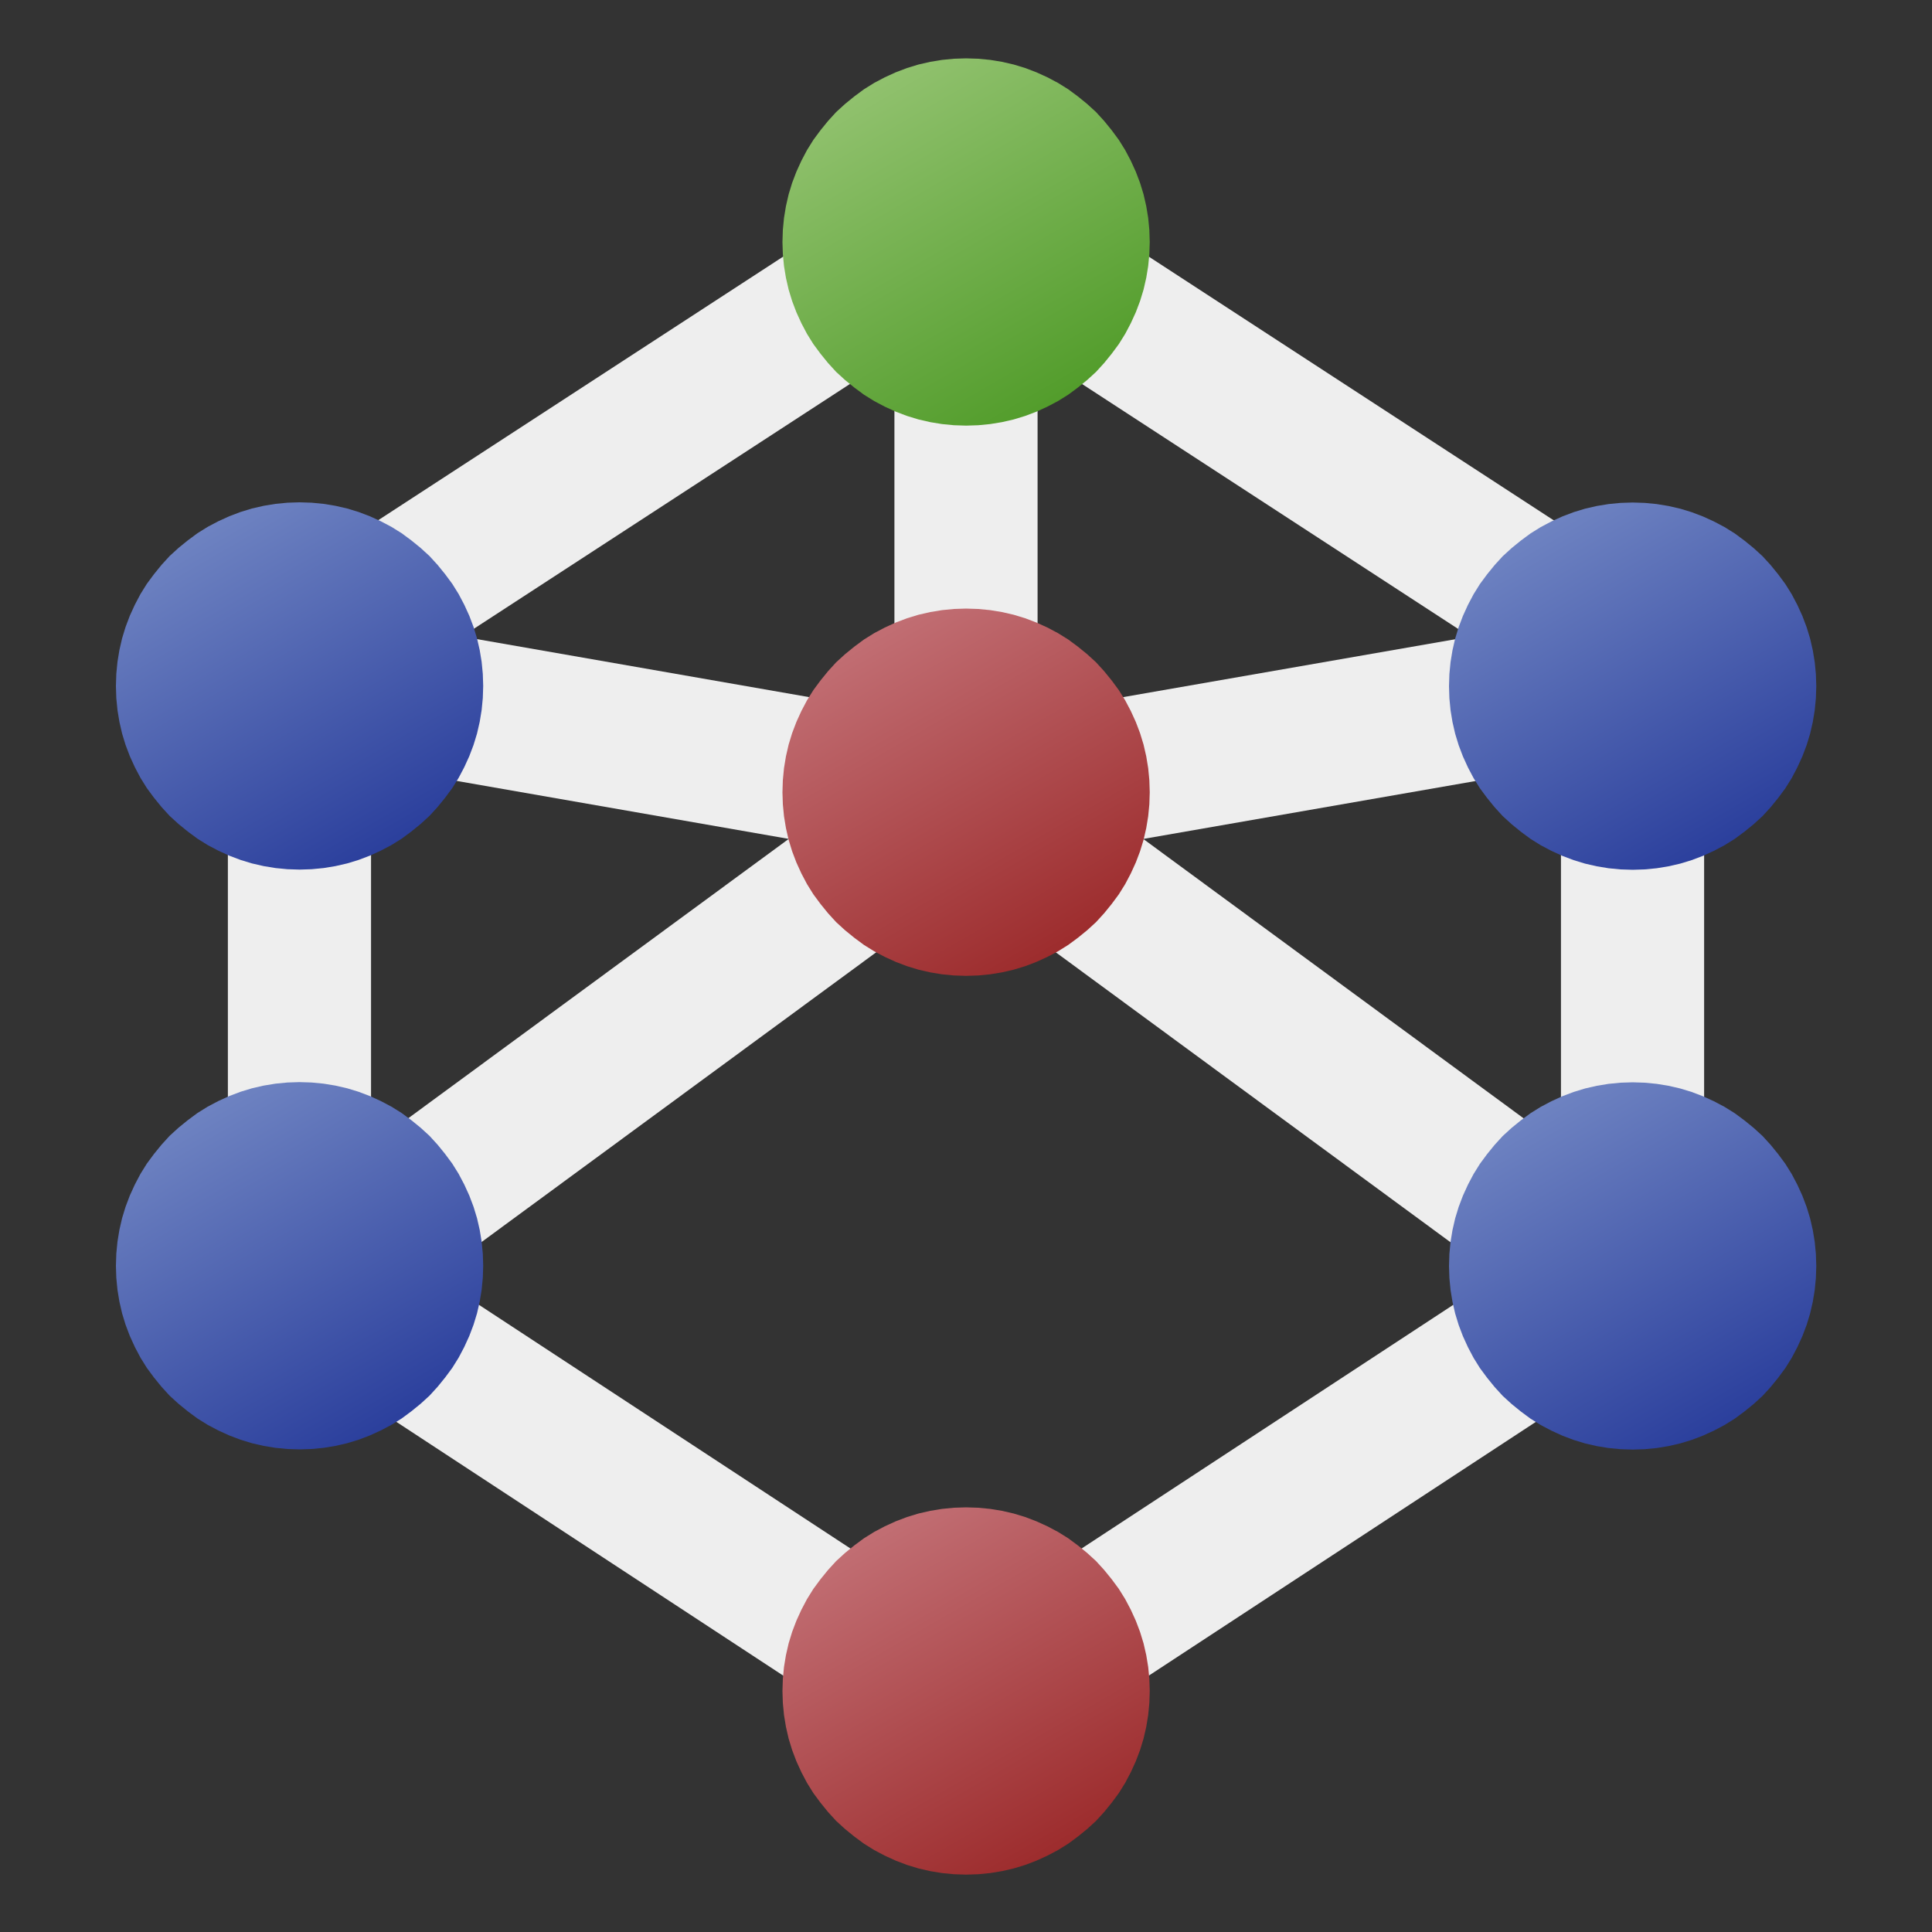 <?xml version="1.0" encoding="UTF-8"?>
<!DOCTYPE svg PUBLIC "-//W3C//DTD SVG 1.1//EN" "http://www.w3.org/Graphics/SVG/1.1/DTD/svg11.dtd">
<svg version="1.2" width="100mm" height="100mm" viewBox="0 0 10000 10000" preserveAspectRatio="xMidYMid" fill-rule="evenodd" stroke-width="28.222" stroke-linejoin="round" xmlns="http://www.w3.org/2000/svg" xmlns:ooo="http://xml.openoffice.org/svg/export" xmlns:xlink="http://www.w3.org/1999/xlink" xmlns:presentation="http://sun.com/xmlns/staroffice/presentation" xmlns:smil="http://www.w3.org/2001/SMIL20/" xmlns:anim="urn:oasis:names:tc:opendocument:xmlns:animation:1.0" xml:space="preserve">
 <rect x="0" y="0" width="10000" height="10000" fill="#333333" stroke="none"/>
 <defs class="ClipPathGroup">
  <clipPath id="presentation_clip_path" clipPathUnits="userSpaceOnUse">
   <rect x="0" y="0" width="10000" height="10000"/>
  </clipPath>
  <clipPath id="presentation_clip_path_shrink" clipPathUnits="userSpaceOnUse">
   <rect x="10" y="10" width="9980" height="9980"/>
  </clipPath>
 </defs>
 <defs class="TextShapeIndex">
  <g ooo:slide="id1" ooo:id-list="id3 id4 id5 id6 id7 id8 id9 id10 id11 id12 id13 id14 id15 id16 id17 id18 id19 id20 id21 id22 id23 id24 id25 id26 id27"/>
 </defs>
 <defs class="EmbeddedBulletChars">
  <g id="bullet-char-template-57356" transform="scale(0,-0)">
   <path d="M 580,1141 L 1163,571 580,0 -4,571 580,1141 Z"/>
  </g>
  <g id="bullet-char-template-57354" transform="scale(0,-0)">
   <path d="M 8,1128 L 1137,1128 1137,0 8,0 8,1128 Z"/>
  </g>
  <g id="bullet-char-template-10146" transform="scale(0,-0)">
   <path d="M 174,0 L 602,739 174,1481 1456,739 174,0 Z M 1358,739 L 309,1346 659,739 1358,739 Z"/>
  </g>
  <g id="bullet-char-template-10132" transform="scale(0,-0)">
   <path d="M 2015,739 L 1276,0 717,0 1260,543 174,543 174,936 1260,936 717,1481 1274,1481 2015,739 Z"/>
  </g>
  <g id="bullet-char-template-10007" transform="scale(0,-0)">
   <path d="M 0,-2 C -7,14 -16,27 -25,37 L 356,567 C 262,823 215,952 215,954 215,979 228,992 255,992 264,992 276,990 289,987 310,991 331,999 354,1012 L 381,999 492,748 772,1049 836,1024 860,1049 C 881,1039 901,1025 922,1006 886,937 835,863 770,784 769,783 710,716 594,584 L 774,223 C 774,196 753,168 711,139 L 727,119 C 717,90 699,76 672,76 641,76 570,178 457,381 L 164,-76 C 142,-110 111,-127 72,-127 30,-127 9,-110 8,-76 1,-67 -2,-52 -2,-32 -2,-23 -1,-13 0,-2 Z"/>
  </g>
  <g id="bullet-char-template-10004" transform="scale(0,-0)">
   <path d="M 285,-33 C 182,-33 111,30 74,156 52,228 41,333 41,471 41,549 55,616 82,672 116,743 169,778 240,778 293,778 328,747 346,684 L 369,508 C 377,444 397,411 428,410 L 1163,1116 C 1174,1127 1196,1133 1229,1133 1271,1133 1292,1118 1292,1087 L 1292,965 C 1292,929 1282,901 1262,881 L 442,47 C 390,-6 338,-33 285,-33 Z"/>
  </g>
  <g id="bullet-char-template-9679" transform="scale(0,-0)">
   <path d="M 813,0 C 632,0 489,54 383,161 276,268 223,411 223,592 223,773 276,916 383,1023 489,1130 632,1184 813,1184 992,1184 1136,1130 1245,1023 1353,916 1407,772 1407,592 1407,412 1353,268 1245,161 1136,54 992,0 813,0 Z"/>
  </g>
  <g id="bullet-char-template-8226" transform="scale(0,-0)">
   <path d="M 346,457 C 273,457 209,483 155,535 101,586 74,649 74,723 74,796 101,859 155,911 209,963 273,989 346,989 419,989 480,963 531,910 582,859 608,796 608,723 608,648 583,586 532,535 482,483 420,457 346,457 Z"/>
  </g>
  <g id="bullet-char-template-8211" transform="scale(0,-0)">
   <path d="M -4,459 L 1135,459 1135,606 -4,606 -4,459 Z"/>
  </g>
  <g id="bullet-char-template-61548" transform="scale(0,-0)">
   <path d="M 173,740 C 173,903 231,1043 346,1159 462,1274 601,1332 765,1332 928,1332 1067,1274 1183,1159 1299,1043 1357,903 1357,740 1357,577 1299,437 1183,322 1067,206 928,148 765,148 601,148 462,206 346,322 231,437 173,577 173,740 Z"/>
  </g>
 </defs>
 <g>
  <g id="id2" class="Master_Slide">
   <g id="bg-id2" class="Background"/>
   <g id="bo-id2" class="BackgroundObjects"/>
  </g>
 </g>
 <g class="SlideGroup">
  <g>
   <g id="container-id1">
    <g id="id1" class="Slide" clip-path="url(#presentation_clip_path)">
     <g class="Page">
      <g class="com.sun.star.drawing.CustomShape">
       <g id="id3">
        <rect class="BoundingBox" stroke="none" fill="none" x="1399" y="3399" width="304" height="304"/>
        <path fill="rgb(238,238,238)" stroke="none" d="M 1701,3551 C 1701,3577 1694,3603 1681,3626 1668,3649 1649,3668 1626,3681 1603,3694 1577,3701 1551,3701 1524,3701 1498,3694 1475,3681 1452,3668 1433,3649 1420,3626 1407,3603 1400,3577 1400,3551 1400,3524 1407,3498 1420,3475 1433,3452 1452,3433 1475,3420 1498,3407 1524,3400 1551,3400 1577,3400 1603,3407 1626,3420 1649,3433 1668,3452 1681,3475 1694,3498 1701,3524 1701,3551 L 1701,3551 Z"/>
        <path fill="none" stroke="rgb(238,238,238)" d="M 1701,3551 C 1701,3577 1694,3603 1681,3626 1668,3649 1649,3668 1626,3681 1603,3694 1577,3701 1551,3701 1524,3701 1498,3694 1475,3681 1452,3668 1433,3649 1420,3626 1407,3603 1400,3577 1400,3551 1400,3524 1407,3498 1420,3475 1433,3452 1452,3433 1475,3420 1498,3407 1524,3400 1551,3400 1577,3400 1603,3407 1626,3420 1649,3433 1668,3452 1681,3475 1694,3498 1701,3524 1701,3551 Z"/>
       </g>
      </g>
      <g class="com.sun.star.drawing.CustomShape">
       <g id="id4">
        <rect class="BoundingBox" stroke="none" fill="none" x="4849" y="1101" width="304" height="304"/>
        <path fill="rgb(238,238,238)" stroke="none" d="M 5151,1253 C 5151,1279 5144,1305 5131,1328 5118,1351 5099,1370 5076,1383 5053,1396 5027,1403 5001,1403 4974,1403 4948,1396 4925,1383 4902,1370 4883,1351 4870,1328 4857,1305 4850,1279 4850,1253 4850,1226 4857,1200 4870,1177 4883,1154 4902,1135 4925,1122 4948,1109 4974,1102 5001,1102 5027,1102 5053,1109 5076,1122 5099,1135 5118,1154 5131,1177 5144,1200 5151,1226 5151,1253 L 5151,1253 Z"/>
        <path fill="none" stroke="rgb(238,238,238)" d="M 5151,1253 C 5151,1279 5144,1305 5131,1328 5118,1351 5099,1370 5076,1383 5053,1396 5027,1403 5001,1403 4974,1403 4948,1396 4925,1383 4902,1370 4883,1351 4870,1328 4857,1305 4850,1279 4850,1253 4850,1226 4857,1200 4870,1177 4883,1154 4902,1135 4925,1122 4948,1109 4974,1102 5001,1102 5027,1102 5053,1109 5076,1122 5099,1135 5118,1154 5131,1177 5144,1200 5151,1226 5151,1253 Z"/>
       </g>
      </g>
      <g class="com.sun.star.drawing.CustomShape">
       <g id="id5">
        <rect class="BoundingBox" stroke="none" fill="none" x="4849" y="3949" width="304" height="304"/>
        <path fill="rgb(238,238,238)" stroke="none" d="M 5151,4101 C 5151,4127 5144,4153 5131,4176 5118,4199 5099,4218 5076,4231 5053,4244 5027,4251 5001,4251 4974,4251 4948,4244 4925,4231 4902,4218 4883,4199 4870,4176 4857,4153 4850,4127 4850,4101 4850,4074 4857,4048 4870,4025 4883,4002 4902,3983 4925,3970 4948,3957 4974,3950 5001,3950 5027,3950 5053,3957 5076,3970 5099,3983 5118,4002 5131,4025 5144,4048 5151,4074 5151,4101 L 5151,4101 Z"/>
        <path fill="none" stroke="rgb(238,238,238)" d="M 5151,4101 C 5151,4127 5144,4153 5131,4176 5118,4199 5099,4218 5076,4231 5053,4244 5027,4251 5001,4251 4974,4251 4948,4244 4925,4231 4902,4218 4883,4199 4870,4176 4857,4153 4850,4127 4850,4101 4850,4074 4857,4048 4870,4025 4883,4002 4902,3983 4925,3970 4948,3957 4974,3950 5001,3950 5027,3950 5053,3957 5076,3970 5099,3983 5118,4002 5131,4025 5144,4048 5151,4074 5151,4101 Z"/>
       </g>
      </g>
      <g class="com.sun.star.drawing.ConnectorShape">
       <g id="id6">
        <rect class="BoundingBox" stroke="none" fill="none" x="1329" y="3179" width="3893" height="1293"/>
        <path fill="none" stroke="rgb(238,238,238)" stroke-width="741" stroke-linejoin="round" d="M 1700,3550 L 4850,4100"/>
       </g>
      </g>
      <g class="com.sun.star.drawing.ConnectorShape">
       <g id="id7">
        <rect class="BoundingBox" stroke="none" fill="none" x="1179" y="881" width="4043" height="2891"/>
        <path fill="none" stroke="rgb(238,238,238)" stroke-width="741" stroke-linejoin="round" d="M 1550,3400 L 4850,1252"/>
       </g>
      </g>
      <g class="com.sun.star.drawing.ConnectorShape">
       <g id="id8">
        <rect class="BoundingBox" stroke="none" fill="none" x="4629" y="1031" width="743" height="3291"/>
        <path fill="none" stroke="rgb(238,238,238)" stroke-width="741" stroke-linejoin="round" d="M 5000,1402 L 5000,3950"/>
       </g>
      </g>
      <g class="com.sun.star.drawing.CustomShape">
       <g id="id9">
        <rect class="BoundingBox" stroke="none" fill="none" x="1399" y="6400" width="304" height="304"/>
        <path fill="rgb(238,238,238)" stroke="none" d="M 1701,6552 C 1701,6578 1694,6604 1681,6627 1668,6650 1649,6669 1626,6682 1603,6695 1577,6702 1551,6702 1524,6702 1498,6695 1475,6682 1452,6669 1433,6650 1420,6627 1407,6604 1400,6578 1400,6552 1400,6525 1407,6499 1420,6476 1433,6453 1452,6434 1475,6421 1498,6408 1524,6401 1551,6401 1577,6401 1603,6408 1626,6421 1649,6434 1668,6453 1681,6476 1694,6499 1701,6525 1701,6552 L 1701,6552 Z"/>
        <path fill="none" stroke="rgb(238,238,238)" d="M 1701,6552 C 1701,6578 1694,6604 1681,6627 1668,6650 1649,6669 1626,6682 1603,6695 1577,6702 1551,6702 1524,6702 1498,6695 1475,6682 1452,6669 1433,6650 1420,6627 1407,6604 1400,6578 1400,6552 1400,6525 1407,6499 1420,6476 1433,6453 1452,6434 1475,6421 1498,6408 1524,6401 1551,6401 1577,6401 1603,6408 1626,6421 1649,6434 1668,6453 1681,6476 1694,6499 1701,6525 1701,6552 Z"/>
       </g>
      </g>
      <g class="com.sun.star.drawing.CustomShape">
       <g id="id10">
        <rect class="BoundingBox" stroke="none" fill="none" x="4849" y="8601" width="304" height="304"/>
        <path fill="rgb(238,238,238)" stroke="none" d="M 5151,8753 C 5151,8779 5144,8805 5131,8828 5118,8851 5099,8870 5076,8883 5053,8896 5027,8903 5001,8903 4974,8903 4948,8896 4925,8883 4902,8870 4883,8851 4870,8828 4857,8805 4850,8779 4850,8753 4850,8726 4857,8700 4870,8677 4883,8654 4902,8635 4925,8622 4948,8609 4974,8602 5001,8602 5027,8602 5053,8609 5076,8622 5099,8635 5118,8654 5131,8677 5144,8700 5151,8726 5151,8753 L 5151,8753 Z"/>
        <path fill="none" stroke="rgb(238,238,238)" d="M 5151,8753 C 5151,8779 5144,8805 5131,8828 5118,8851 5099,8870 5076,8883 5053,8896 5027,8903 5001,8903 4974,8903 4948,8896 4925,8883 4902,8870 4883,8851 4870,8828 4857,8805 4850,8779 4850,8753 4850,8726 4857,8700 4870,8677 4883,8654 4902,8635 4925,8622 4948,8609 4974,8602 5001,8602 5027,8602 5053,8609 5076,8622 5099,8635 5118,8654 5131,8677 5144,8700 5151,8726 5151,8753 Z"/>
       </g>
      </g>
      <g class="com.sun.star.drawing.CustomShape">
       <g id="id11">
        <rect class="BoundingBox" stroke="none" fill="none" x="8299" y="6401" width="304" height="304"/>
        <path fill="rgb(238,238,238)" stroke="none" d="M 8601,6553 C 8601,6579 8594,6605 8581,6628 8568,6651 8549,6670 8526,6683 8503,6696 8477,6703 8451,6703 8424,6703 8398,6696 8375,6683 8352,6670 8333,6651 8320,6628 8307,6605 8300,6579 8300,6553 8300,6526 8307,6500 8320,6477 8333,6454 8352,6435 8375,6422 8398,6409 8424,6402 8451,6402 8477,6402 8503,6409 8526,6422 8549,6435 8568,6454 8581,6477 8594,6500 8601,6526 8601,6553 L 8601,6553 Z"/>
        <path fill="none" stroke="rgb(238,238,238)" d="M 8601,6553 C 8601,6579 8594,6605 8581,6628 8568,6651 8549,6670 8526,6683 8503,6696 8477,6703 8451,6703 8424,6703 8398,6696 8375,6683 8352,6670 8333,6651 8320,6628 8307,6605 8300,6579 8300,6553 8300,6526 8307,6500 8320,6477 8333,6454 8352,6435 8375,6422 8398,6409 8424,6402 8451,6402 8477,6402 8503,6409 8526,6422 8549,6435 8568,6454 8581,6477 8594,6500 8601,6526 8601,6553 Z"/>
       </g>
      </g>
      <g class="com.sun.star.drawing.CustomShape">
       <g id="id12">
        <rect class="BoundingBox" stroke="none" fill="none" x="8299" y="3400" width="304" height="304"/>
        <path fill="rgb(238,238,238)" stroke="none" d="M 8601,3552 C 8601,3578 8594,3604 8581,3627 8568,3650 8549,3669 8526,3682 8503,3695 8477,3702 8451,3702 8424,3702 8398,3695 8375,3682 8352,3669 8333,3650 8320,3627 8307,3604 8300,3578 8300,3552 8300,3525 8307,3499 8320,3476 8333,3453 8352,3434 8375,3421 8398,3408 8424,3401 8451,3401 8477,3401 8503,3408 8526,3421 8549,3434 8568,3453 8581,3476 8594,3499 8601,3525 8601,3552 L 8601,3552 Z"/>
        <path fill="none" stroke="rgb(238,238,238)" d="M 8601,3552 C 8601,3578 8594,3604 8581,3627 8568,3650 8549,3669 8526,3682 8503,3695 8477,3702 8451,3702 8424,3702 8398,3695 8375,3682 8352,3669 8333,3650 8320,3627 8307,3604 8300,3578 8300,3552 8300,3525 8307,3499 8320,3476 8333,3453 8352,3434 8375,3421 8398,3408 8424,3401 8451,3401 8477,3401 8503,3408 8526,3421 8549,3434 8568,3453 8581,3476 8594,3499 8601,3525 8601,3552 Z"/>
       </g>
      </g>
      <g class="com.sun.star.drawing.ConnectorShape">
       <g id="id13">
        <rect class="BoundingBox" stroke="none" fill="none" x="4779" y="6287" width="3937" height="2837"/>
        <path fill="none" stroke="rgb(238,238,238)" stroke-width="741" stroke-linejoin="round" d="M 5150,8752 L 8344,6658"/>
       </g>
      </g>
      <g class="com.sun.star.drawing.ConnectorShape">
       <g id="id14">
        <rect class="BoundingBox" stroke="none" fill="none" x="1329" y="3835" width="3937" height="3088"/>
        <path fill="none" stroke="rgb(238,238,238)" stroke-width="741" stroke-linejoin="round" d="M 1700,6551 L 4894,4206"/>
       </g>
      </g>
      <g class="com.sun.star.drawing.ConnectorShape">
       <g id="id15">
        <rect class="BoundingBox" stroke="none" fill="none" x="1285" y="6286" width="3937" height="2838"/>
        <path fill="none" stroke="rgb(238,238,238)" stroke-width="741" stroke-linejoin="round" d="M 1656,6657 L 4850,8752"/>
       </g>
      </g>
      <g class="com.sun.star.drawing.ConnectorShape">
       <g id="id16">
        <rect class="BoundingBox" stroke="none" fill="none" x="4779" y="3180" width="3893" height="1292"/>
        <path fill="none" stroke="rgb(238,238,238)" stroke-width="741" stroke-linejoin="round" d="M 5150,4100 L 8300,3551"/>
       </g>
      </g>
      <g class="com.sun.star.drawing.ConnectorShape">
       <g id="id17">
        <rect class="BoundingBox" stroke="none" fill="none" x="4735" y="3835" width="3937" height="3089"/>
        <path fill="none" stroke="rgb(238,238,238)" stroke-width="741" stroke-linejoin="round" d="M 5106,4206 L 8300,6552"/>
       </g>
      </g>
      <g class="com.sun.star.drawing.ConnectorShape">
       <g id="id18">
        <rect class="BoundingBox" stroke="none" fill="none" x="1179" y="3329" width="743" height="3444"/>
        <path fill="none" stroke="rgb(238,238,238)" stroke-width="741" stroke-linejoin="round" d="M 1550,6401 L 1550,3700"/>
       </g>
      </g>
      <g class="com.sun.star.drawing.ConnectorShape">
       <g id="id19">
        <rect class="BoundingBox" stroke="none" fill="none" x="8079" y="3330" width="743" height="3444"/>
        <path fill="none" stroke="rgb(238,238,238)" stroke-width="741" stroke-linejoin="round" d="M 8450,6402 L 8450,3701"/>
       </g>
      </g>
      <g class="com.sun.star.drawing.ConnectorShape">
       <g id="id20">
        <rect class="BoundingBox" stroke="none" fill="none" x="4779" y="881" width="4043" height="2892"/>
        <path fill="none" stroke="rgb(238,238,238)" stroke-width="741" stroke-linejoin="round" d="M 8450,3401 L 5150,1252"/>
       </g>
      </g>
      <g class="com.sun.star.drawing.CustomShape">
       <g id="id21">
        <rect class="BoundingBox" stroke="none" fill="none" x="599" y="2600" width="1903" height="1902"/>
        <g>
         <defs>
          <linearGradient id="gradient1" x1="901" y1="2426" x2="2200" y2="4675" gradientUnits="userSpaceOnUse">
           <stop offset="0" style="stop-color:rgb(122,143,200)"/>
           <stop offset="1" style="stop-color:rgb(31,51,150)"/>
          </linearGradient>
         </defs>
         <path style="fill:url(#gradient1)" d="M 2501,3551 L 2499,3613 2493,3675 2483,3736 2469,3797 2451,3856 2429,3914 2403,3971 2374,4026 2341,4079 2304,4129 2265,4177 2223,4223 2177,4265 2129,4304 2079,4341 2026,4374 1971,4403 1914,4429 1856,4451 1797,4469 1736,4483 1675,4493 1613,4499 1551,4501 1488,4499 1426,4493 1365,4483 1304,4469 1245,4451 1187,4429 1130,4403 1075,4374 1022,4341 972,4304 924,4265 878,4223 836,4177 797,4129 760,4079 727,4026 698,3971 672,3914 650,3856 632,3797 618,3736 608,3675 602,3613 600,3551 602,3488 608,3426 618,3365 632,3304 650,3245 672,3187 698,3130 727,3075 760,3022 797,2972 836,2924 878,2878 924,2836 972,2797 1022,2760 1075,2727 1130,2698 1187,2672 1245,2650 1304,2632 1365,2618 1426,2608 1488,2602 1550,2600 1613,2602 1675,2608 1736,2618 1797,2632 1856,2650 1914,2672 1971,2698 2026,2727 2079,2760 2129,2797 2177,2836 2223,2878 2265,2924 2304,2972 2341,3022 2374,3075 2403,3130 2429,3187 2451,3245 2469,3304 2483,3365 2493,3426 2499,3488 2501,3550 2501,3551 Z"/>
        </g>
       </g>
      </g>
      <g class="com.sun.star.drawing.CustomShape">
       <g id="id22">
        <rect class="BoundingBox" stroke="none" fill="none" x="7499" y="2601" width="1903" height="1902"/>
        <g>
         <defs>
          <linearGradient id="gradient2" x1="7801" y1="2427" x2="9100" y2="4676" gradientUnits="userSpaceOnUse">
           <stop offset="0" style="stop-color:rgb(122,143,200)"/>
           <stop offset="1" style="stop-color:rgb(31,51,150)"/>
          </linearGradient>
         </defs>
         <path style="fill:url(#gradient2)" d="M 9401,3552 L 9399,3614 9393,3676 9383,3737 9369,3798 9351,3857 9329,3915 9303,3972 9274,4027 9241,4080 9204,4130 9165,4178 9123,4224 9077,4266 9029,4305 8979,4342 8926,4375 8871,4404 8814,4430 8756,4452 8697,4470 8636,4484 8575,4494 8513,4500 8451,4502 8388,4500 8326,4494 8265,4484 8204,4470 8145,4452 8087,4430 8030,4404 7975,4375 7922,4342 7872,4305 7824,4266 7778,4224 7736,4178 7697,4130 7660,4080 7627,4027 7598,3972 7572,3915 7550,3857 7532,3798 7518,3737 7508,3676 7502,3614 7500,3552 7502,3489 7508,3427 7518,3366 7532,3305 7550,3246 7572,3188 7598,3131 7627,3076 7660,3023 7697,2973 7736,2925 7778,2879 7824,2837 7872,2798 7922,2761 7975,2728 8030,2699 8087,2673 8145,2651 8204,2633 8265,2619 8326,2609 8388,2603 8451,2601 8513,2603 8575,2609 8636,2619 8697,2633 8756,2651 8814,2673 8871,2699 8926,2728 8979,2761 9029,2798 9077,2837 9123,2879 9165,2925 9204,2973 9241,3023 9274,3076 9303,3131 9329,3188 9351,3246 9369,3305 9383,3366 9393,3427 9399,3489 9401,3551 9401,3552 Z"/>
        </g>
       </g>
      </g>
      <g class="com.sun.star.drawing.CustomShape">
       <g id="id23">
        <rect class="BoundingBox" stroke="none" fill="none" x="599" y="5601" width="1903" height="1902"/>
        <g>
         <defs>
          <linearGradient id="gradient3" x1="901" y1="5427" x2="2200" y2="7676" gradientUnits="userSpaceOnUse">
           <stop offset="0" style="stop-color:rgb(122,143,200)"/>
           <stop offset="1" style="stop-color:rgb(31,51,150)"/>
          </linearGradient>
         </defs>
         <path style="fill:url(#gradient3)" d="M 2501,6552 L 2499,6614 2493,6676 2483,6737 2469,6798 2451,6857 2429,6915 2403,6972 2374,7027 2341,7080 2304,7130 2265,7178 2223,7224 2177,7266 2129,7305 2079,7342 2026,7375 1971,7404 1914,7430 1856,7452 1797,7470 1736,7484 1675,7494 1613,7500 1551,7502 1488,7500 1426,7494 1365,7484 1304,7470 1245,7452 1187,7430 1130,7404 1075,7375 1022,7342 972,7305 924,7266 878,7224 836,7178 797,7130 760,7080 727,7027 698,6972 672,6915 650,6857 632,6798 618,6737 608,6676 602,6614 600,6552 602,6489 608,6427 618,6366 632,6305 650,6246 672,6188 698,6131 727,6076 760,6023 797,5973 836,5925 878,5879 924,5837 972,5798 1022,5761 1075,5728 1130,5699 1187,5673 1245,5651 1304,5633 1365,5619 1426,5609 1488,5603 1550,5601 1613,5603 1675,5609 1736,5619 1797,5633 1856,5651 1914,5673 1971,5699 2026,5728 2079,5761 2129,5798 2177,5837 2223,5879 2265,5925 2304,5973 2341,6023 2374,6076 2403,6131 2429,6188 2451,6246 2469,6305 2483,6366 2493,6427 2499,6489 2501,6551 2501,6552 Z"/>
        </g>
       </g>
      </g>
      <g class="com.sun.star.drawing.CustomShape">
       <g id="id24">
        <rect class="BoundingBox" stroke="none" fill="none" x="7499" y="5602" width="1903" height="1902"/>
        <g>
         <defs>
          <linearGradient id="gradient4" x1="7801" y1="5428" x2="9100" y2="7677" gradientUnits="userSpaceOnUse">
           <stop offset="0" style="stop-color:rgb(122,143,200)"/>
           <stop offset="1" style="stop-color:rgb(31,51,150)"/>
          </linearGradient>
         </defs>
         <path style="fill:url(#gradient4)" d="M 9401,6553 L 9399,6615 9393,6677 9383,6738 9369,6799 9351,6858 9329,6916 9303,6973 9274,7028 9241,7081 9204,7131 9165,7179 9123,7225 9077,7267 9029,7306 8979,7343 8926,7376 8871,7405 8814,7431 8756,7453 8697,7471 8636,7485 8575,7495 8513,7501 8451,7503 8388,7501 8326,7495 8265,7485 8204,7471 8145,7453 8087,7431 8030,7405 7975,7376 7922,7343 7872,7306 7824,7267 7778,7225 7736,7179 7697,7131 7660,7081 7627,7028 7598,6973 7572,6916 7550,6858 7532,6799 7518,6738 7508,6677 7502,6615 7500,6553 7502,6490 7508,6428 7518,6367 7532,6306 7550,6247 7572,6189 7598,6132 7627,6077 7660,6024 7697,5974 7736,5926 7778,5880 7824,5838 7872,5799 7922,5762 7975,5729 8030,5700 8087,5674 8145,5652 8204,5634 8265,5620 8326,5610 8388,5604 8451,5602 8513,5604 8575,5610 8636,5620 8697,5634 8756,5652 8814,5674 8871,5700 8926,5729 8979,5762 9029,5799 9077,5838 9123,5880 9165,5926 9204,5974 9241,6024 9274,6077 9303,6132 9329,6189 9351,6247 9369,6306 9383,6367 9393,6428 9399,6490 9401,6552 9401,6553 Z"/>
        </g>
       </g>
      </g>
      <g class="com.sun.star.drawing.CustomShape">
       <g id="id25">
        <rect class="BoundingBox" stroke="none" fill="none" x="4050" y="3150" width="1902" height="1902"/>
        <g>
         <defs>
          <linearGradient id="gradient5" x1="4351" y1="2976" x2="5650" y2="5225" gradientUnits="userSpaceOnUse">
           <stop offset="0" style="stop-color:rgb(200,122,128)"/>
           <stop offset="1" style="stop-color:rgb(150,32,32)"/>
          </linearGradient>
         </defs>
         <path style="fill:url(#gradient5)" d="M 5951,4101 L 5949,4163 5943,4225 5933,4286 5919,4347 5901,4406 5879,4464 5853,4521 5824,4576 5791,4629 5754,4679 5715,4727 5673,4773 5627,4815 5579,4854 5529,4891 5476,4924 5421,4953 5364,4979 5306,5001 5247,5019 5186,5033 5125,5043 5063,5049 5001,5051 4938,5049 4876,5043 4815,5033 4754,5019 4695,5001 4637,4979 4580,4953 4525,4924 4472,4891 4422,4854 4374,4815 4328,4773 4286,4727 4247,4679 4210,4629 4177,4576 4148,4521 4122,4464 4100,4406 4082,4347 4068,4286 4058,4225 4052,4163 4050,4101 4052,4038 4058,3976 4068,3915 4082,3854 4100,3795 4122,3737 4148,3680 4177,3625 4210,3572 4247,3522 4286,3474 4328,3428 4374,3386 4422,3347 4472,3310 4525,3277 4580,3248 4637,3222 4695,3200 4754,3182 4815,3168 4876,3158 4938,3152 5000,3150 5063,3152 5125,3158 5186,3168 5247,3182 5306,3200 5364,3222 5421,3248 5476,3277 5529,3310 5579,3347 5627,3386 5673,3428 5715,3474 5754,3522 5791,3572 5824,3625 5853,3680 5879,3737 5901,3795 5919,3854 5933,3915 5943,3976 5949,4038 5951,4100 5951,4101 Z"/>
        </g>
       </g>
      </g>
      <g class="com.sun.star.drawing.CustomShape">
       <g id="id26">
        <rect class="BoundingBox" stroke="none" fill="none" x="4050" y="302" width="1902" height="1902"/>
        <g>
         <defs>
          <linearGradient id="gradient6" x1="4351" y1="128" x2="5650" y2="2377" gradientUnits="userSpaceOnUse">
           <stop offset="0" style="stop-color:rgb(156,200,122)"/>
           <stop offset="1" style="stop-color:rgb(71,150,31)"/>
          </linearGradient>
         </defs>
         <path style="fill:url(#gradient6)" d="M 5951,1253 L 5949,1315 5943,1377 5933,1438 5919,1499 5901,1558 5879,1616 5853,1673 5824,1728 5791,1781 5754,1831 5715,1879 5673,1925 5627,1967 5579,2006 5529,2043 5476,2076 5421,2105 5364,2131 5306,2153 5247,2171 5186,2185 5125,2195 5063,2201 5001,2203 4938,2201 4876,2195 4815,2185 4754,2171 4695,2153 4637,2131 4580,2105 4525,2076 4472,2043 4422,2006 4374,1967 4328,1925 4286,1879 4247,1831 4210,1781 4177,1728 4148,1673 4122,1616 4100,1558 4082,1499 4068,1438 4058,1377 4052,1315 4050,1253 4052,1190 4058,1128 4068,1067 4082,1006 4100,947 4122,889 4148,832 4177,777 4210,724 4247,674 4286,626 4328,580 4374,538 4422,499 4472,462 4525,429 4580,400 4637,374 4695,352 4754,334 4815,320 4876,310 4938,304 5000,302 5063,304 5125,310 5186,320 5247,334 5306,352 5364,374 5421,400 5476,429 5529,462 5579,499 5627,538 5673,580 5715,626 5754,674 5791,724 5824,777 5853,832 5879,889 5901,947 5919,1006 5933,1067 5943,1128 5949,1190 5951,1252 5951,1253 Z"/>
        </g>
       </g>
      </g>
      <g class="com.sun.star.drawing.CustomShape">
       <g id="id27">
        <rect class="BoundingBox" stroke="none" fill="none" x="4050" y="7802" width="1902" height="1902"/>
        <g>
         <defs>
          <linearGradient id="gradient7" x1="4351" y1="7628" x2="5650" y2="9877" gradientUnits="userSpaceOnUse">
           <stop offset="0" style="stop-color:rgb(200,122,128)"/>
           <stop offset="1" style="stop-color:rgb(150,32,32)"/>
          </linearGradient>
         </defs>
         <path style="fill:url(#gradient7)" d="M 5951,8753 L 5949,8815 5943,8877 5933,8938 5919,8999 5901,9058 5879,9116 5853,9173 5824,9228 5791,9281 5754,9331 5715,9379 5673,9425 5627,9467 5579,9506 5529,9543 5476,9576 5421,9605 5364,9631 5306,9653 5247,9671 5186,9685 5125,9695 5063,9701 5001,9703 4938,9701 4876,9695 4815,9685 4754,9671 4695,9653 4637,9631 4580,9605 4525,9576 4472,9543 4422,9506 4374,9467 4328,9425 4286,9379 4247,9331 4210,9281 4177,9228 4148,9173 4122,9116 4100,9058 4082,8999 4068,8938 4058,8877 4052,8815 4050,8753 4052,8690 4058,8628 4068,8567 4082,8506 4100,8447 4122,8389 4148,8332 4177,8277 4210,8224 4247,8174 4286,8126 4328,8080 4374,8038 4422,7999 4472,7962 4525,7929 4580,7900 4637,7874 4695,7852 4754,7834 4815,7820 4876,7810 4938,7804 5000,7802 5063,7804 5125,7810 5186,7820 5247,7834 5306,7852 5364,7874 5421,7900 5476,7929 5529,7962 5579,7999 5627,8038 5673,8080 5715,8126 5754,8174 5791,8224 5824,8277 5853,8332 5879,8389 5901,8447 5919,8506 5933,8567 5943,8628 5949,8690 5951,8752 5951,8753 Z"/>
        </g>
       </g>
      </g>
     </g>
    </g>
   </g>
  </g>
 </g>
</svg>